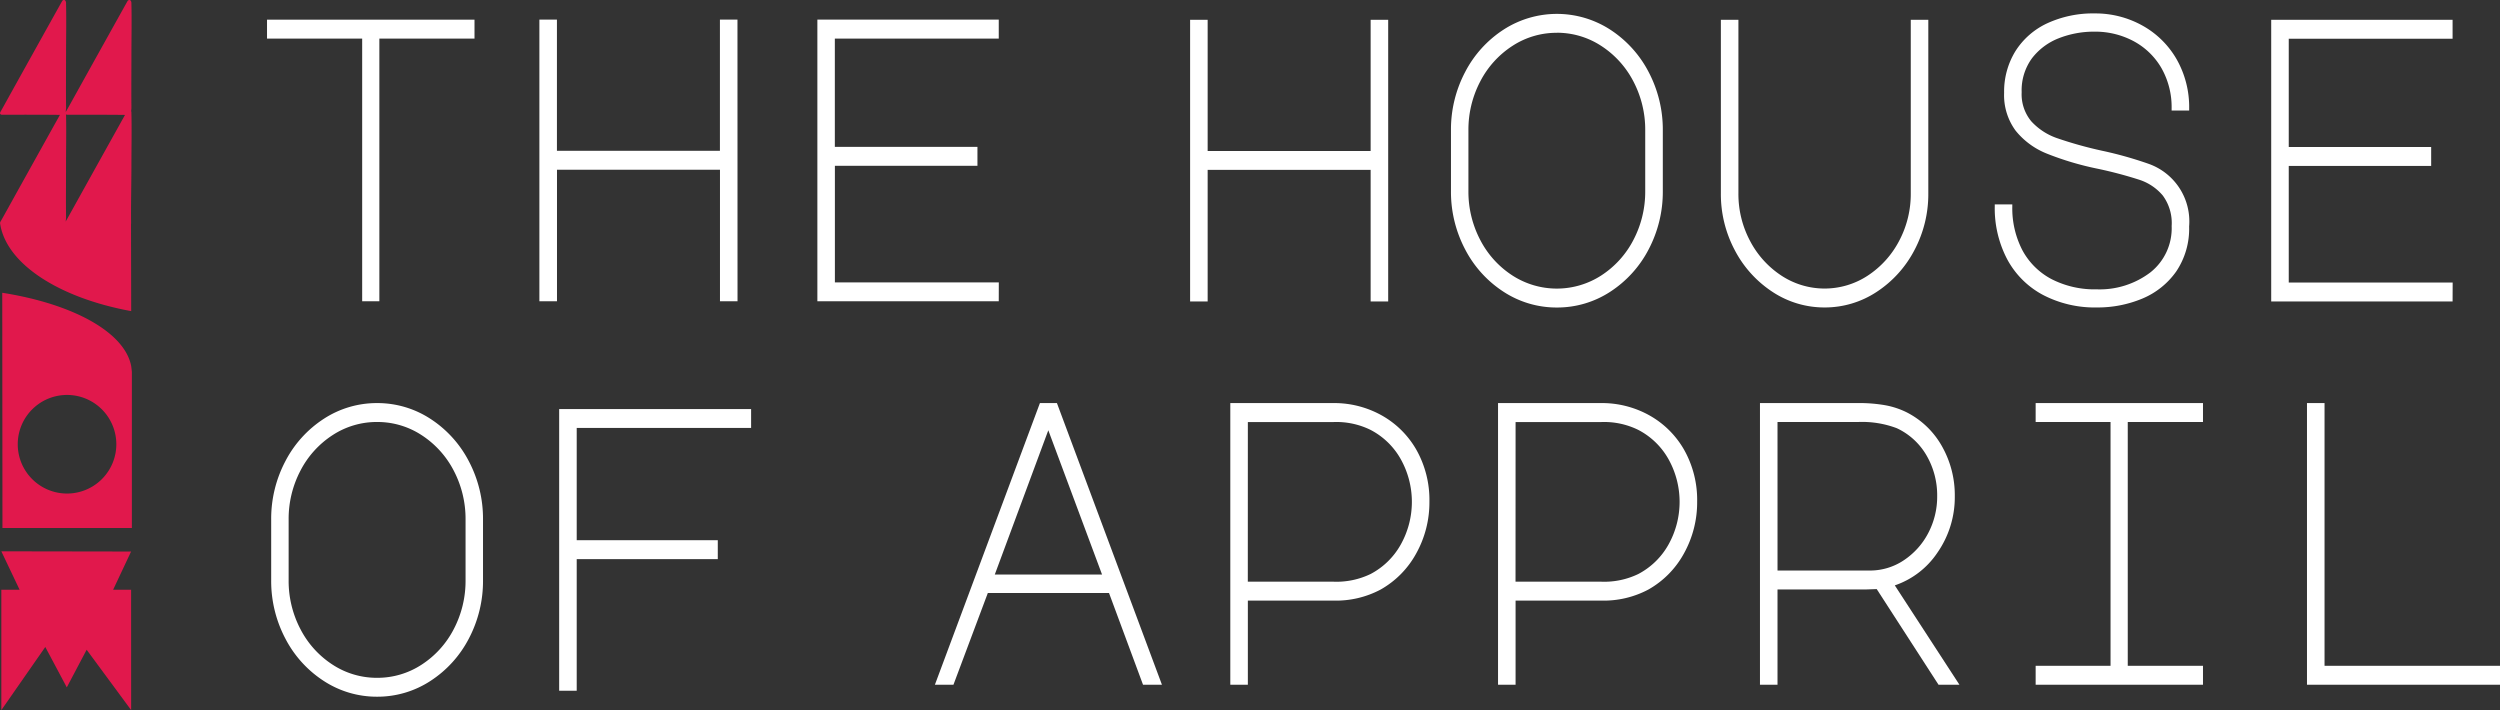 <svg xmlns="http://www.w3.org/2000/svg" width="186.072" height="52.855" viewBox="0 0 186.072 52.855">
  <rect x="0" y="0" width="186.072" height="52.855" fill="#333333" stroke="none"/>
  <g id="logo" transform="translate(-197.126 -51)">
    <g id="Group_223" data-name="Group 223" transform="translate(301.966 -59.26)">
      <g id="Group_195" data-name="Group 195" transform="translate(-84.966 111.72)">
        <path id="Path_91" data-name="Path 91" d="M-69.6,108.921v1.1h-7.082v19.556h-.97V110.019h-7.082v-1.1Z" transform="translate(84.888 -108.766)" fill="#fff"/>
        <path id="Path_92" data-name="Path 92" d="M-76.605,129.652h-1.279V110.1h-7.082v-1.408h15.443V110.1h-7.082Zm-.969-.309h.659V109.786h7.082V109H-84.657v.789h7.082Z" transform="translate(84.966 -108.688)" fill="#fff"/>
      </g>
      <g id="Group_196" data-name="Group 196" transform="translate(-64.69 111.72)">
        <path id="Path_93" data-name="Path 93" d="M-54.263,129.575V108.921h1v9.763h12.441v-9.763h1v20.654h-1v-9.793H-53.267v9.793Z" transform="translate(54.418 -108.766)" fill="#fff"/>
        <path id="Path_94" data-name="Path 94" d="M-39.753,129.652h-1.306V119.86H-53.19v9.793H-54.5V108.688h1.306v9.763h12.131v-9.763h1.306Zm-1-.309h.687V109h-.687v9.763H-53.5V109h-.686v20.346h.686v-9.793h12.751Z" transform="translate(54.496 -108.688)" fill="#fff"/>
      </g>
      <g id="Group_197" data-name="Group 197" transform="translate(-44.009 111.72)">
        <path id="Path_95" data-name="Path 95" d="M-23.186,108.921H-9.991v1.1h-12.2v8.369h10.61v1.1H-22.19v8.992h12.2v1.1H-23.186Z" transform="translate(23.341 -108.766)" fill="#fff"/>
        <path id="Path_96" data-name="Path 96" d="M-9.914,129.652h-13.5V108.688h13.5V110.1h-12.2v8.059H-11.5v1.408h-10.61v8.681h12.2Zm-13.195-.309h12.885v-.789h-12.2v-9.3h10.61v-.789h-10.61v-8.678h12.2V109H-23.109Z" transform="translate(23.419 -108.688)" fill="#fff"/>
      </g>
      <g id="Group_198" data-name="Group 198" transform="translate(-35.257 140.26)">
        <path id="Path_97" data-name="Path 97" d="M-5.235,151.91h1.051l7.7,20.654H2.439l-2.531-6.826H-9.328l-2.558,6.826h-1.05Zm-3.689,12.761H-.5l-4.228-11.337Z" transform="translate(13.16 -151.755)" fill="#fff"/>
        <path id="Path_98" data-name="Path 98" d="M3.627,172.641H2.219l-2.531-6.826H-9.333l-2.558,6.826h-1.381l7.817-20.964H-4.19Zm-1.192-.31h.747L-4.4,151.986H-5.24l-7.585,20.345h.719l2.559-6.826H-.1Zm-2.82-7.583H-9.259l4.423-11.936Zm-8.429-.31H-.831l-4-10.737Z" transform="translate(13.272 -151.677)" fill="#fff"/>
      </g>
      <g id="Group_199" data-name="Group 199" transform="translate(-13.27 140.26)">
        <path id="Path_99" data-name="Path 99" d="M21,172.564H20V151.91h7.54a7.058,7.058,0,0,1,3.488.89,6.608,6.608,0,0,1,2.545,2.522,7.4,7.4,0,0,1,.942,3.769,7.638,7.638,0,0,1-.956,3.769,6.666,6.666,0,0,1-2.6,2.641,6.891,6.891,0,0,1-3.42.8H21Zm0-7.359h6.543a5.94,5.94,0,0,0,2.827-.594,5.617,5.617,0,0,0,2.289-2.226,6.67,6.67,0,0,0,0-6.559,5.585,5.585,0,0,0-2.316-2.226,5.882,5.882,0,0,0-2.8-.593H21Z" transform="translate(-19.847 -151.755)" fill="#fff"/>
        <path id="Path_100" data-name="Path 100" d="M21.075,172.641H19.769V151.677h7.695a7.245,7.245,0,0,1,3.562.91,6.793,6.793,0,0,1,2.6,2.581,7.593,7.593,0,0,1,.963,3.846,7.822,7.822,0,0,1-.976,3.844,6.851,6.851,0,0,1-2.658,2.7,7.079,7.079,0,0,1-3.5.821H21.075Zm-1-.31h.687V166.07h6.7a6.771,6.771,0,0,0,3.345-.781,6.546,6.546,0,0,0,2.539-2.582,7.514,7.514,0,0,0,.936-3.693,7.282,7.282,0,0,0-.922-3.692,6.473,6.473,0,0,0-2.486-2.464,6.94,6.94,0,0,0-3.412-.871H20.079Zm7.385-7.049h-6.7V152.775h6.7a6.056,6.056,0,0,1,2.874.612,5.755,5.755,0,0,1,2.376,2.285,6.823,6.823,0,0,1,0,6.714,5.8,5.8,0,0,1-2.351,2.285A6.117,6.117,0,0,1,27.464,165.282Zm-6.388-.31h6.388a5.822,5.822,0,0,0,2.754-.575,5.5,5.5,0,0,0,2.229-2.167,6.515,6.515,0,0,0,0-6.4,5.453,5.453,0,0,0-2.252-2.165,5.754,5.754,0,0,0-2.73-.576H21.075Z" transform="translate(-19.769 -151.677)" fill="#fff"/>
      </g>
      <g id="Group_200" data-name="Group 200" transform="translate(6.657 140.26)">
        <path id="Path_101" data-name="Path 101" d="M50.943,172.564h-1V151.91h7.54a7.055,7.055,0,0,1,3.487.89,6.6,6.6,0,0,1,2.545,2.522,7.4,7.4,0,0,1,.942,3.769,7.638,7.638,0,0,1-.956,3.769,6.666,6.666,0,0,1-2.6,2.641,6.888,6.888,0,0,1-3.42.8H50.943Zm0-7.359h6.543a5.937,5.937,0,0,0,2.827-.594,5.617,5.617,0,0,0,2.289-2.226,6.67,6.67,0,0,0,0-6.559,5.581,5.581,0,0,0-2.316-2.226,5.881,5.881,0,0,0-2.8-.593H50.943Z" transform="translate(-49.792 -151.755)" fill="#fff"/>
        <path id="Path_102" data-name="Path 102" d="M51.02,172.641H49.714V151.677h7.695a7.248,7.248,0,0,1,3.562.91,6.791,6.791,0,0,1,2.6,2.581,7.593,7.593,0,0,1,.963,3.846,7.822,7.822,0,0,1-.976,3.844,6.843,6.843,0,0,1-2.658,2.7,7.076,7.076,0,0,1-3.5.821H51.02Zm-1-.31h.687V166.07h6.7a6.766,6.766,0,0,0,3.344-.781,6.541,6.541,0,0,0,2.539-2.582,7.512,7.512,0,0,0,.937-3.693,7.282,7.282,0,0,0-.922-3.692,6.485,6.485,0,0,0-2.485-2.464,6.943,6.943,0,0,0-3.412-.871H50.023Zm7.385-7.049h-6.7V152.775h6.7a6.055,6.055,0,0,1,2.873.612,5.751,5.751,0,0,1,2.376,2.285,6.823,6.823,0,0,1,0,6.714,5.789,5.789,0,0,1-2.351,2.285A6.114,6.114,0,0,1,57.409,165.282Zm-6.389-.31h6.389a5.819,5.819,0,0,0,2.754-.575,5.5,5.5,0,0,0,2.229-2.167,6.518,6.518,0,0,0,0-6.4,5.451,5.451,0,0,0-2.253-2.165,5.749,5.749,0,0,0-2.73-.576H51.02Z" transform="translate(-49.714 -151.677)" fill="#fff"/>
      </g>
      <g id="Group_201" data-name="Group 201" transform="translate(26.152 140.26)">
        <path id="Path_103" data-name="Path 103" d="M92.5,155.056a7.188,7.188,0,0,1,.929,3.621,7.04,7.04,0,0,1-1.279,4.139,6.023,6.023,0,0,1-3.272,2.419l4.767,7.33H92.464l-4.6-7.122-.862.03H80.239v7.092h-1V151.91h7.136a10.948,10.948,0,0,1,2.033.163,5.857,5.857,0,0,1,1.549.519A6.089,6.089,0,0,1,92.5,155.056Zm-5.238,9.318a4.639,4.639,0,0,0,2.585-.772,5.567,5.567,0,0,0,1.885-2.077,5.936,5.936,0,0,0,.7-2.849,6.032,6.032,0,0,0-.821-3.116,5.108,5.108,0,0,0-2.276-2.078,7.4,7.4,0,0,0-2.962-.474H80.239v11.366Z" transform="translate(-79.088 -151.755)" fill="#fff"/>
        <path id="Path_104" data-name="Path 104" d="M93.857,172.641H92.3l-4.6-7.119-.774.027H80.316v7.092H79.01V151.677H86.3a11.2,11.2,0,0,1,2.062.166,6.033,6.033,0,0,1,1.59.534,6.267,6.267,0,0,1,2.609,2.524h0a7.371,7.371,0,0,1,.95,3.7,7.222,7.222,0,0,1-1.307,4.229,6.225,6.225,0,0,1-3.158,2.416Zm-1.386-.31h.815l-4.723-7.264.2-.059a5.9,5.9,0,0,0,3.189-2.359A6.916,6.916,0,0,0,93.2,158.6a7.07,7.07,0,0,0-.908-3.544h0a5.963,5.963,0,0,0-2.481-2.4,5.755,5.755,0,0,0-1.507-.505,10.854,10.854,0,0,0-2-.16H79.319v20.345h.687v-7.092H86.92l.944-.033Zm-5.281-7.88H80.007V152.775H86.3a7.574,7.574,0,0,1,3.026.488,5.281,5.281,0,0,1,2.345,2.14,6.2,6.2,0,0,1,.843,3.194,6.12,6.12,0,0,1-.719,2.923,5.75,5.75,0,0,1-1.937,2.133A4.811,4.811,0,0,1,87.19,164.451Zm-6.873-.31H87.19a4.506,4.506,0,0,0,2.5-.747,5.442,5.442,0,0,0,1.833-2.02A5.816,5.816,0,0,0,92.2,158.6a5.9,5.9,0,0,0-.8-3.037,4.979,4.979,0,0,0-2.207-2.016,7.293,7.293,0,0,0-2.9-.46H80.316Z" transform="translate(-79.01 -151.677)" fill="#fff"/>
      </g>
      <g id="Group_202" data-name="Group 202" transform="translate(46.671 140.26)">
        <path id="Path_105" data-name="Path 105" d="M122.221,151.91v1.1h-5.6v18.458h5.6v1.1H110.077v-1.1h5.574V153.008h-5.574v-1.1Z" transform="translate(-109.923 -151.755)" fill="#fff"/>
        <path id="Path_106" data-name="Path 106" d="M122.3,172.641H109.845v-1.408h5.574V153.085h-5.574v-1.408H122.3v1.408h-5.6v18.148h5.6Zm-12.144-.31h11.834v-.788h-5.6V152.775h5.6v-.789H110.154v.789h5.574v18.768h-5.574Z" transform="translate(-109.845 -151.677)" fill="#fff"/>
      </g>
      <g id="Group_203" data-name="Group 203" transform="translate(66.866 140.26)">
        <path id="Path_107" data-name="Path 107" d="M140.426,172.564V151.91h1v19.556h13.06v1.1Z" transform="translate(-140.271 -151.755)" fill="#fff"/>
        <path id="Path_108" data-name="Path 108" d="M154.559,172.641H140.193V151.677H141.5v19.556h13.06Zm-14.056-.31h13.746v-.788H141.19V151.986H140.5Z" transform="translate(-140.193 -151.677)" fill="#fff"/>
      </g>
      <g id="Group_204" data-name="Group 204" transform="translate(-84.657 140.26)">
        <path id="Path_109" data-name="Path 109" d="M-72.662,151.249a8.131,8.131,0,0,1,2.814,3.1,8.991,8.991,0,0,1,1.037,4.274v4.511a8.99,8.99,0,0,1-1.037,4.273,8.132,8.132,0,0,1-2.814,3.1,7.035,7.035,0,0,1-3.878,1.143,7.032,7.032,0,0,1-3.878-1.143,8.128,8.128,0,0,1-2.814-3.1,8.99,8.99,0,0,1-1.037-4.273v-4.511a8.991,8.991,0,0,1,1.037-4.274,8.127,8.127,0,0,1,2.814-3.1,7.032,7.032,0,0,1,3.878-1.143A7.035,7.035,0,0,1-72.662,151.249Zm-9.708,15.609a7.049,7.049,0,0,0,2.45,2.7,6.125,6.125,0,0,0,3.38.994,6.128,6.128,0,0,0,3.379-.994,7.054,7.054,0,0,0,2.45-2.7,7.842,7.842,0,0,0,.9-3.724v-4.511a7.845,7.845,0,0,0-.9-3.725,7.068,7.068,0,0,0-2.45-2.7,6.133,6.133,0,0,0-3.379-.994,6.131,6.131,0,0,0-3.38.994,7.063,7.063,0,0,0-2.45,2.7,7.845,7.845,0,0,0-.9,3.725v4.511A7.842,7.842,0,0,0-82.369,166.858Z" transform="translate(84.423 -149.951)" fill="#fff"/>
        <path id="Path_110" data-name="Path 110" d="M-76.617,171.728a7.213,7.213,0,0,1-3.961-1.167,8.306,8.306,0,0,1-2.867-3.159,9.185,9.185,0,0,1-1.055-4.345v-4.511a9.185,9.185,0,0,1,1.055-4.345,8.322,8.322,0,0,1,2.867-3.16,7.216,7.216,0,0,1,3.961-1.167,7.215,7.215,0,0,1,3.961,1.167h0a8.318,8.318,0,0,1,2.867,3.16,9.185,9.185,0,0,1,1.055,4.345v4.511a9.194,9.194,0,0,1-1.054,4.345,8.324,8.324,0,0,1-2.868,3.159A7.215,7.215,0,0,1-76.617,171.728Zm0-21.545a6.911,6.911,0,0,0-3.794,1.118,8.014,8.014,0,0,0-2.761,3.043,8.883,8.883,0,0,0-1.018,4.2v4.511a8.878,8.878,0,0,0,1.018,4.2,8.011,8.011,0,0,0,2.761,3.044,6.917,6.917,0,0,0,3.794,1.118,6.916,6.916,0,0,0,3.794-1.118,8.012,8.012,0,0,0,2.761-3.044,8.886,8.886,0,0,0,1.018-4.2v-4.511a8.891,8.891,0,0,0-1.018-4.2,8.025,8.025,0,0,0-2.761-3.043h0A6.914,6.914,0,0,0-76.617,150.183Zm0,20.447a6.312,6.312,0,0,1-3.464-1.019,7.243,7.243,0,0,1-2.5-2.758,8.029,8.029,0,0,1-.92-3.8v-4.511a8.037,8.037,0,0,1,.92-3.8,7.252,7.252,0,0,1,2.5-2.758,6.315,6.315,0,0,1,3.464-1.018,6.318,6.318,0,0,1,3.463,1.018,7.252,7.252,0,0,1,2.5,2.758,8.038,8.038,0,0,1,.92,3.8v4.511a8.031,8.031,0,0,1-.92,3.8,7.243,7.243,0,0,1-2.5,2.758A6.315,6.315,0,0,1-76.617,170.63Zm0-19.349a6,6,0,0,0-3.3.97,6.935,6.935,0,0,0-2.4,2.643,7.722,7.722,0,0,0-.884,3.652v4.511a7.72,7.72,0,0,0,.884,3.652h0a6.935,6.935,0,0,0,2.4,2.643,6.011,6.011,0,0,0,3.3.97,6.012,6.012,0,0,0,3.3-.97,6.942,6.942,0,0,0,2.4-2.643,7.735,7.735,0,0,0,.884-3.652v-4.511a7.737,7.737,0,0,0-.884-3.652,6.952,6.952,0,0,0-2.4-2.643A6.006,6.006,0,0,0-76.617,151.281Z" transform="translate(84.501 -149.873)" fill="#fff"/>
      </g>
      <g id="Group_205" data-name="Group 205" transform="translate(-63.222 140.705)">
        <path id="Path_111" data-name="Path 111" d="M-52.058,150.775h13.976v1.1H-51.061v8.666h10.5v1.1h-10.5v9.793h-1Z" transform="translate(52.213 -150.62)" fill="#fff"/>
        <path id="Path_112" data-name="Path 112" d="M-50.985,171.506h-1.306V150.542h14.286v1.408h-12.98v8.355h10.5v1.408h-10.5Zm-1-.309h.687V161.4h10.5v-.789h-10.5v-8.974h12.979v-.789H-51.981Z" transform="translate(52.291 -150.542)" fill="#fff"/>
      </g>
      <g id="Group_206" data-name="Group 206" transform="translate(-16.262 111.734)">
        <path id="Path_113" data-name="Path 113" d="M18.512,129.6V108.943h1v9.763H31.949v-9.763h1V129.6h-1V119.8H19.508V129.6Z" transform="translate(-18.357 -108.788)" fill="#fff"/>
        <path id="Path_114" data-name="Path 114" d="M33.022,129.674H31.716v-9.793H19.585v9.793H18.279V108.71h1.306v9.764H31.716V108.71h1.306Zm-1-.309h.687V109.02h-.687v9.763H19.276V109.02h-.687v20.345h.687v-9.793h12.75Z" transform="translate(-18.279 -108.71)" fill="#fff"/>
      </g>
      <g id="Group_207" data-name="Group 207" transform="translate(3.154 111.289)">
        <path id="Path_115" data-name="Path 115" d="M59.293,109.417a8.132,8.132,0,0,1,2.814,3.1,9,9,0,0,1,1.037,4.274V121.3a9,9,0,0,1-1.037,4.273,8.127,8.127,0,0,1-2.814,3.1,7.151,7.151,0,0,1-7.755,0,8.127,8.127,0,0,1-2.814-3.1,8.989,8.989,0,0,1-1.036-4.273v-4.511a8.99,8.99,0,0,1,1.036-4.274,8.132,8.132,0,0,1,2.814-3.1,7.151,7.151,0,0,1,7.755,0Zm-9.708,15.609a7.055,7.055,0,0,0,2.451,2.7,6.241,6.241,0,0,0,6.759,0,7.064,7.064,0,0,0,2.45-2.7,7.85,7.85,0,0,0,.9-3.724v-4.511a7.853,7.853,0,0,0-.9-3.725,7.074,7.074,0,0,0-2.45-2.7,6.241,6.241,0,0,0-6.759,0,7.065,7.065,0,0,0-2.451,2.7,7.844,7.844,0,0,0-.9,3.725V121.3A7.842,7.842,0,0,0,49.586,125.026Z" transform="translate(-47.533 -108.119)" fill="#fff"/>
        <path id="Path_116" data-name="Path 116" d="M55.338,129.9a7.216,7.216,0,0,1-3.961-1.167,8.314,8.314,0,0,1-2.867-3.159,9.181,9.181,0,0,1-1.055-4.345v-4.511a9.181,9.181,0,0,1,1.055-4.346,8.313,8.313,0,0,1,2.867-3.159,7.306,7.306,0,0,1,7.923,0h0a8.327,8.327,0,0,1,2.867,3.159,9.2,9.2,0,0,1,1.055,4.346v4.511a9.192,9.192,0,0,1-1.055,4.345,8.322,8.322,0,0,1-2.867,3.159A7.216,7.216,0,0,1,55.338,129.9Zm0-21.545a6.911,6.911,0,0,0-3.794,1.118,8.013,8.013,0,0,0-2.761,3.043,8.876,8.876,0,0,0-1.019,4.2v4.511a8.873,8.873,0,0,0,1.019,4.2,8.011,8.011,0,0,0,2.761,3.044,7,7,0,0,0,7.587,0,8.012,8.012,0,0,0,2.761-3.044,8.879,8.879,0,0,0,1.019-4.2v-4.511a8.881,8.881,0,0,0-1.019-4.2,8.014,8.014,0,0,0-2.761-3.043A6.911,6.911,0,0,0,55.338,108.351Zm0,20.447a6.31,6.31,0,0,1-3.463-1.019,7.237,7.237,0,0,1-2.5-2.758,8.026,8.026,0,0,1-.92-3.8v-4.511a8.03,8.03,0,0,1,.92-3.8,7.247,7.247,0,0,1,2.5-2.758,6.395,6.395,0,0,1,6.926,0,7.253,7.253,0,0,1,2.5,2.758,8.043,8.043,0,0,1,.92,3.8v4.511a8.039,8.039,0,0,1-.92,3.8,7.244,7.244,0,0,1-2.5,2.758A6.311,6.311,0,0,1,55.338,128.8Zm0-19.349a6,6,0,0,0-3.3.97,6.931,6.931,0,0,0-2.4,2.643,7.73,7.73,0,0,0-.884,3.652v4.511a7.725,7.725,0,0,0,.884,3.651h0a6.935,6.935,0,0,0,2.4,2.642,6.086,6.086,0,0,0,6.591,0,6.933,6.933,0,0,0,2.4-2.642,7.73,7.73,0,0,0,.884-3.652v-4.511a7.728,7.728,0,0,0-.884-3.652,6.945,6.945,0,0,0-2.4-2.643A6.007,6.007,0,0,0,55.338,109.449Z" transform="translate(-47.455 -108.041)" fill="#fff"/>
      </g>
      <g id="Group_208" data-name="Group 208" transform="translate(23.242 111.734)">
        <path id="Path_117" data-name="Path 117" d="M77.875,108.943h1V121.7a7.561,7.561,0,0,0,.888,3.621,7.048,7.048,0,0,0,2.4,2.641,6,6,0,0,0,6.57,0,7.054,7.054,0,0,0,2.4-2.641,7.561,7.561,0,0,0,.888-3.621V108.943h1V121.7a8.7,8.7,0,0,1-1.023,4.17,8.109,8.109,0,0,1-2.76,3.042,6.913,6.913,0,0,1-7.567,0,8.111,8.111,0,0,1-2.76-3.042,8.7,8.7,0,0,1-1.023-4.17Z" transform="translate(-77.72 -108.788)" fill="#fff"/>
        <path id="Path_118" data-name="Path 118" d="M85.363,130.12a7,7,0,0,1-3.868-1.153,8.3,8.3,0,0,1-2.812-3.1,8.888,8.888,0,0,1-1.041-4.242V108.71h1.306v12.916a7.439,7.439,0,0,0,.87,3.548,6.919,6.919,0,0,0,2.344,2.585,5.849,5.849,0,0,0,6.4,0,6.927,6.927,0,0,0,2.344-2.585,7.439,7.439,0,0,0,.87-3.548V108.71h1.306v12.916a8.9,8.9,0,0,1-1.041,4.242,8.293,8.293,0,0,1-2.813,3.1A7,7,0,0,1,85.363,130.12Zm-7.412-21.1v12.606a8.589,8.589,0,0,0,1.005,4.1,7.989,7.989,0,0,0,2.708,2.985,6.755,6.755,0,0,0,7.4,0,8,8,0,0,0,2.708-2.985,8.6,8.6,0,0,0,1.005-4.1V109.02h-.687v12.606a7.752,7.752,0,0,1-.907,3.694,7.242,7.242,0,0,1-2.449,2.7,6.155,6.155,0,0,1-6.739,0,7.231,7.231,0,0,1-2.449-2.7,7.752,7.752,0,0,1-.907-3.694V109.02Z" transform="translate(-77.642 -108.71)" fill="#fff"/>
      </g>
      <g id="Group_209" data-name="Group 209" transform="translate(43.626 111.26)">
        <path id="Path_119" data-name="Path 119" d="M112.29,118.364a5.512,5.512,0,0,1-2.263-1.662,4.285,4.285,0,0,1-.821-2.715,5.564,5.564,0,0,1,.821-3.027,5.418,5.418,0,0,1,2.316-2.018,7.959,7.959,0,0,1,3.46-.711,7,7,0,0,1,3.46.875,6.472,6.472,0,0,1,2.491,2.448,7.006,7.006,0,0,1,.916,3.591h-1a6.01,6.01,0,0,0-.781-3.086A5.4,5.4,0,0,0,118.766,110a6.188,6.188,0,0,0-2.989-.727,7.282,7.282,0,0,0-2.72.5,4.757,4.757,0,0,0-2.06,1.544,4.172,4.172,0,0,0-.794,2.611,3.284,3.284,0,0,0,.754,2.271,4.78,4.78,0,0,0,1.966,1.291,29.817,29.817,0,0,0,3.392.95,28.1,28.1,0,0,1,3.434.965,4.394,4.394,0,0,1,2.921,4.525,5.506,5.506,0,0,1-.929,3.25,5.642,5.642,0,0,1-2.463,1.973,8.446,8.446,0,0,1-3.339.653,8.123,8.123,0,0,1-3.931-.92,6.281,6.281,0,0,1-2.6-2.6,7.982,7.982,0,0,1-.9-3.844h1a6.9,6.9,0,0,0,.767,3.324,5.358,5.358,0,0,0,2.221,2.211,7.15,7.15,0,0,0,3.447.786,6.357,6.357,0,0,0,4.106-1.306,4.317,4.317,0,0,0,1.629-3.562,3.59,3.59,0,0,0-.7-2.374,3.973,3.973,0,0,0-1.764-1.2,31.011,31.011,0,0,0-3.191-.846A21.9,21.9,0,0,1,112.29,118.364Z" transform="translate(-108.352 -108.075)" fill="#fff"/>
        <path id="Path_120" data-name="Path 120" d="M115.861,129.881a8.312,8.312,0,0,1-4.005-.938,6.467,6.467,0,0,1-2.661-2.66,8.17,8.17,0,0,1-.92-3.917v-.155h1.306v.155a6.78,6.78,0,0,0,.749,3.251,5.23,5.23,0,0,0,2.159,2.148,7.029,7.029,0,0,0,3.373.767,6.235,6.235,0,0,0,4.009-1.271,4.189,4.189,0,0,0,1.571-3.441,3.456,3.456,0,0,0-.663-2.274,3.838,3.838,0,0,0-1.7-1.155,30.873,30.873,0,0,0-3.173-.841,22.131,22.131,0,0,1-3.756-1.121,5.682,5.682,0,0,1-2.324-1.71,4.451,4.451,0,0,1-.854-2.811,5.74,5.74,0,0,1,.845-3.109,5.587,5.587,0,0,1,2.38-2.076,8.148,8.148,0,0,1,3.526-.727,7.184,7.184,0,0,1,3.536.9,6.651,6.651,0,0,1,2.549,2.505,7.192,7.192,0,0,1,.937,3.669v.155h-1.306v-.155a5.881,5.881,0,0,0-.759-3.008,5.264,5.264,0,0,0-2.068-2,6.062,6.062,0,0,0-2.915-.709,7.155,7.155,0,0,0-2.662.493,4.633,4.633,0,0,0-1.994,1.494,4.043,4.043,0,0,0-.763,2.517,3.152,3.152,0,0,0,.715,2.167,4.653,4.653,0,0,0,1.9,1.249,29.928,29.928,0,0,0,3.374.944,28.374,28.374,0,0,1,3.453.971,4.546,4.546,0,0,1,3.022,4.67,5.685,5.685,0,0,1-.957,3.339,5.819,5.819,0,0,1-2.531,2.026A8.624,8.624,0,0,1,115.861,129.881Zm-7.276-7.36a7.805,7.805,0,0,0,.882,3.615A6.163,6.163,0,0,0,112,128.671a8.011,8.011,0,0,0,3.858.9,8.321,8.321,0,0,0,3.278-.641,5.518,5.518,0,0,0,2.4-1.92,5.382,5.382,0,0,0,.9-3.161,4.241,4.241,0,0,0-2.822-4.38,27.956,27.956,0,0,0-3.414-.959,30.246,30.246,0,0,1-3.412-.955,4.96,4.96,0,0,1-2.028-1.334,3.449,3.449,0,0,1-.793-2.374,4.344,4.344,0,0,1,.826-2.705,4.927,4.927,0,0,1,2.125-1.593,7.462,7.462,0,0,1,2.777-.516,6.368,6.368,0,0,1,3.062.746,5.565,5.565,0,0,1,2.187,2.121,6.128,6.128,0,0,1,.8,3.009h.687a6.841,6.841,0,0,0-.894-3.358,6.342,6.342,0,0,0-2.432-2.39,6.879,6.879,0,0,0-3.385-.856,7.843,7.843,0,0,0-3.393.7,5.279,5.279,0,0,0-2.251,1.96,5.432,5.432,0,0,0-.8,2.944,4.157,4.157,0,0,0,.789,2.621,5.378,5.378,0,0,0,2.2,1.614h0a21.754,21.754,0,0,0,3.7,1.1,31.474,31.474,0,0,1,3.209.851,4.149,4.149,0,0,1,1.831,1.248,3.749,3.749,0,0,1,.737,2.473,4.484,4.484,0,0,1-1.688,3.683,6.536,6.536,0,0,1-4.2,1.34,7.337,7.337,0,0,1-3.521-.8,5.538,5.538,0,0,1-2.284-2.274,7.017,7.017,0,0,1-.785-3.243Z" transform="translate(-108.274 -107.997)" fill="#fff"/>
      </g>
      <g id="Group_210" data-name="Group 210" transform="translate(64.198 111.734)">
        <path id="Path_121" data-name="Path 121" d="M139.422,108.943h13.195v1.1h-12.2v8.369h10.609v1.1H140.418V128.5h12.2v1.1H139.422Z" transform="translate(-139.267 -108.788)" fill="#fff"/>
        <path id="Path_122" data-name="Path 122" d="M152.694,129.674h-13.5V108.71h13.5v1.408H140.5v8.059H151.1v1.408H140.5v8.681h12.2Zm-13.195-.309h12.884v-.789h-12.2v-9.3H150.8v-.788h-10.61v-8.679h12.2v-.788H139.5Z" transform="translate(-139.189 -108.71)" fill="#fff"/>
      </g>
    </g>
    <g id="Group_224" data-name="Group 224" transform="translate(321.723 108.494)">
      <g id="Group_212" data-name="Group 212" transform="translate(-124.597 -57.494)">
        <path id="Path_123" data-name="Path 123" d="M-114.817-49.075a.409.409,0,0,0-.019-.154,1.965,1.965,0,0,0,.021-.353c-.014-1.265,0-2.53,0-3.8s.029-2.544,0-3.809c0-.009,0-.018,0-.027.008-.145-.048-.265-.136-.278a.126.126,0,0,0-.09.024.174.174,0,0,0-.076.078c-1.474,2.643-2.943,5.28-4.413,7.932-.036.065-.145.258-.146.259s-.013.021-.018.032a.308.308,0,0,0-.012-.038,1.814,1.814,0,0,0,.026-.376c-.014-1.265,0-2.53,0-3.8s.029-2.544,0-3.809c0-.009,0-.018,0-.027.008-.145-.048-.265-.137-.278a.126.126,0,0,0-.09.024.171.171,0,0,0-.075.078c-1.474,2.643-2.943,5.28-4.413,7.932l-.146.259c-.045.073-.069.14-.038.191a.144.144,0,0,0,.123.059c.039,0,.179,0,.267,0,1.351,0,2.7-.005,4.053.012q-2.134,3.827-4.259,7.657l-.146.259a.255.255,0,0,0-.051.15h0c.437,3.015,4.371,5.552,9.76,6.541l-.014-6.456a1.806,1.806,0,0,0,.005-.212c-.014-1.265.026-2.973.026-4.239s.029-2.544,0-3.809C-114.816-49.058-114.816-49.066-114.817-49.075Zm-4.865,7.668c-.014-1.265,0-2.53,0-3.8s.029-2.52,0-3.773a.173.173,0,0,0,.09.027c.039,0,.178,0,.267,0,1.344,0,2.689-.005,4.033.012q-2.123,3.809-4.239,7.621c-.036.066-.145.258-.146.259s-.016.027-.023.04h-.01A1.752,1.752,0,0,0-119.682-41.407Z" transform="translate(124.597 57.494)" fill="#e1184c"/>
      </g>
      <g id="Group_213" data-name="Group 213" transform="translate(-124.498 -16.46)">
        <path id="Path_124" data-name="Path 124" d="M-114.708,40.991h-1.338l1.337-2.843-9.658-.016,1.359,2.859h-1.359v8.961l3.272-4.7,1.6,3.006,1.478-2.8,3.312,4.492Z" transform="translate(124.367 -38.132)" fill="#e1184c"/>
      </g>
      <g id="Group_214" data-name="Group 214" transform="translate(-124.433 -35.705)">
        <path id="Path_125" data-name="Path 125" d="M-114.613-1.249h0c-.472-2.527-4.332-4.637-9.6-5.468l.015,17.51h9.632v-9.4l0-2.236Zm-4.777,9.476a3.669,3.669,0,0,1-3.669-3.669A3.669,3.669,0,0,1-119.391.888a3.669,3.669,0,0,1,3.669,3.669A3.669,3.669,0,0,1-119.391,8.227Z" transform="translate(124.216 6.718)" fill="#e1184c"/>
      </g>
    </g>
  </g>
</svg>
